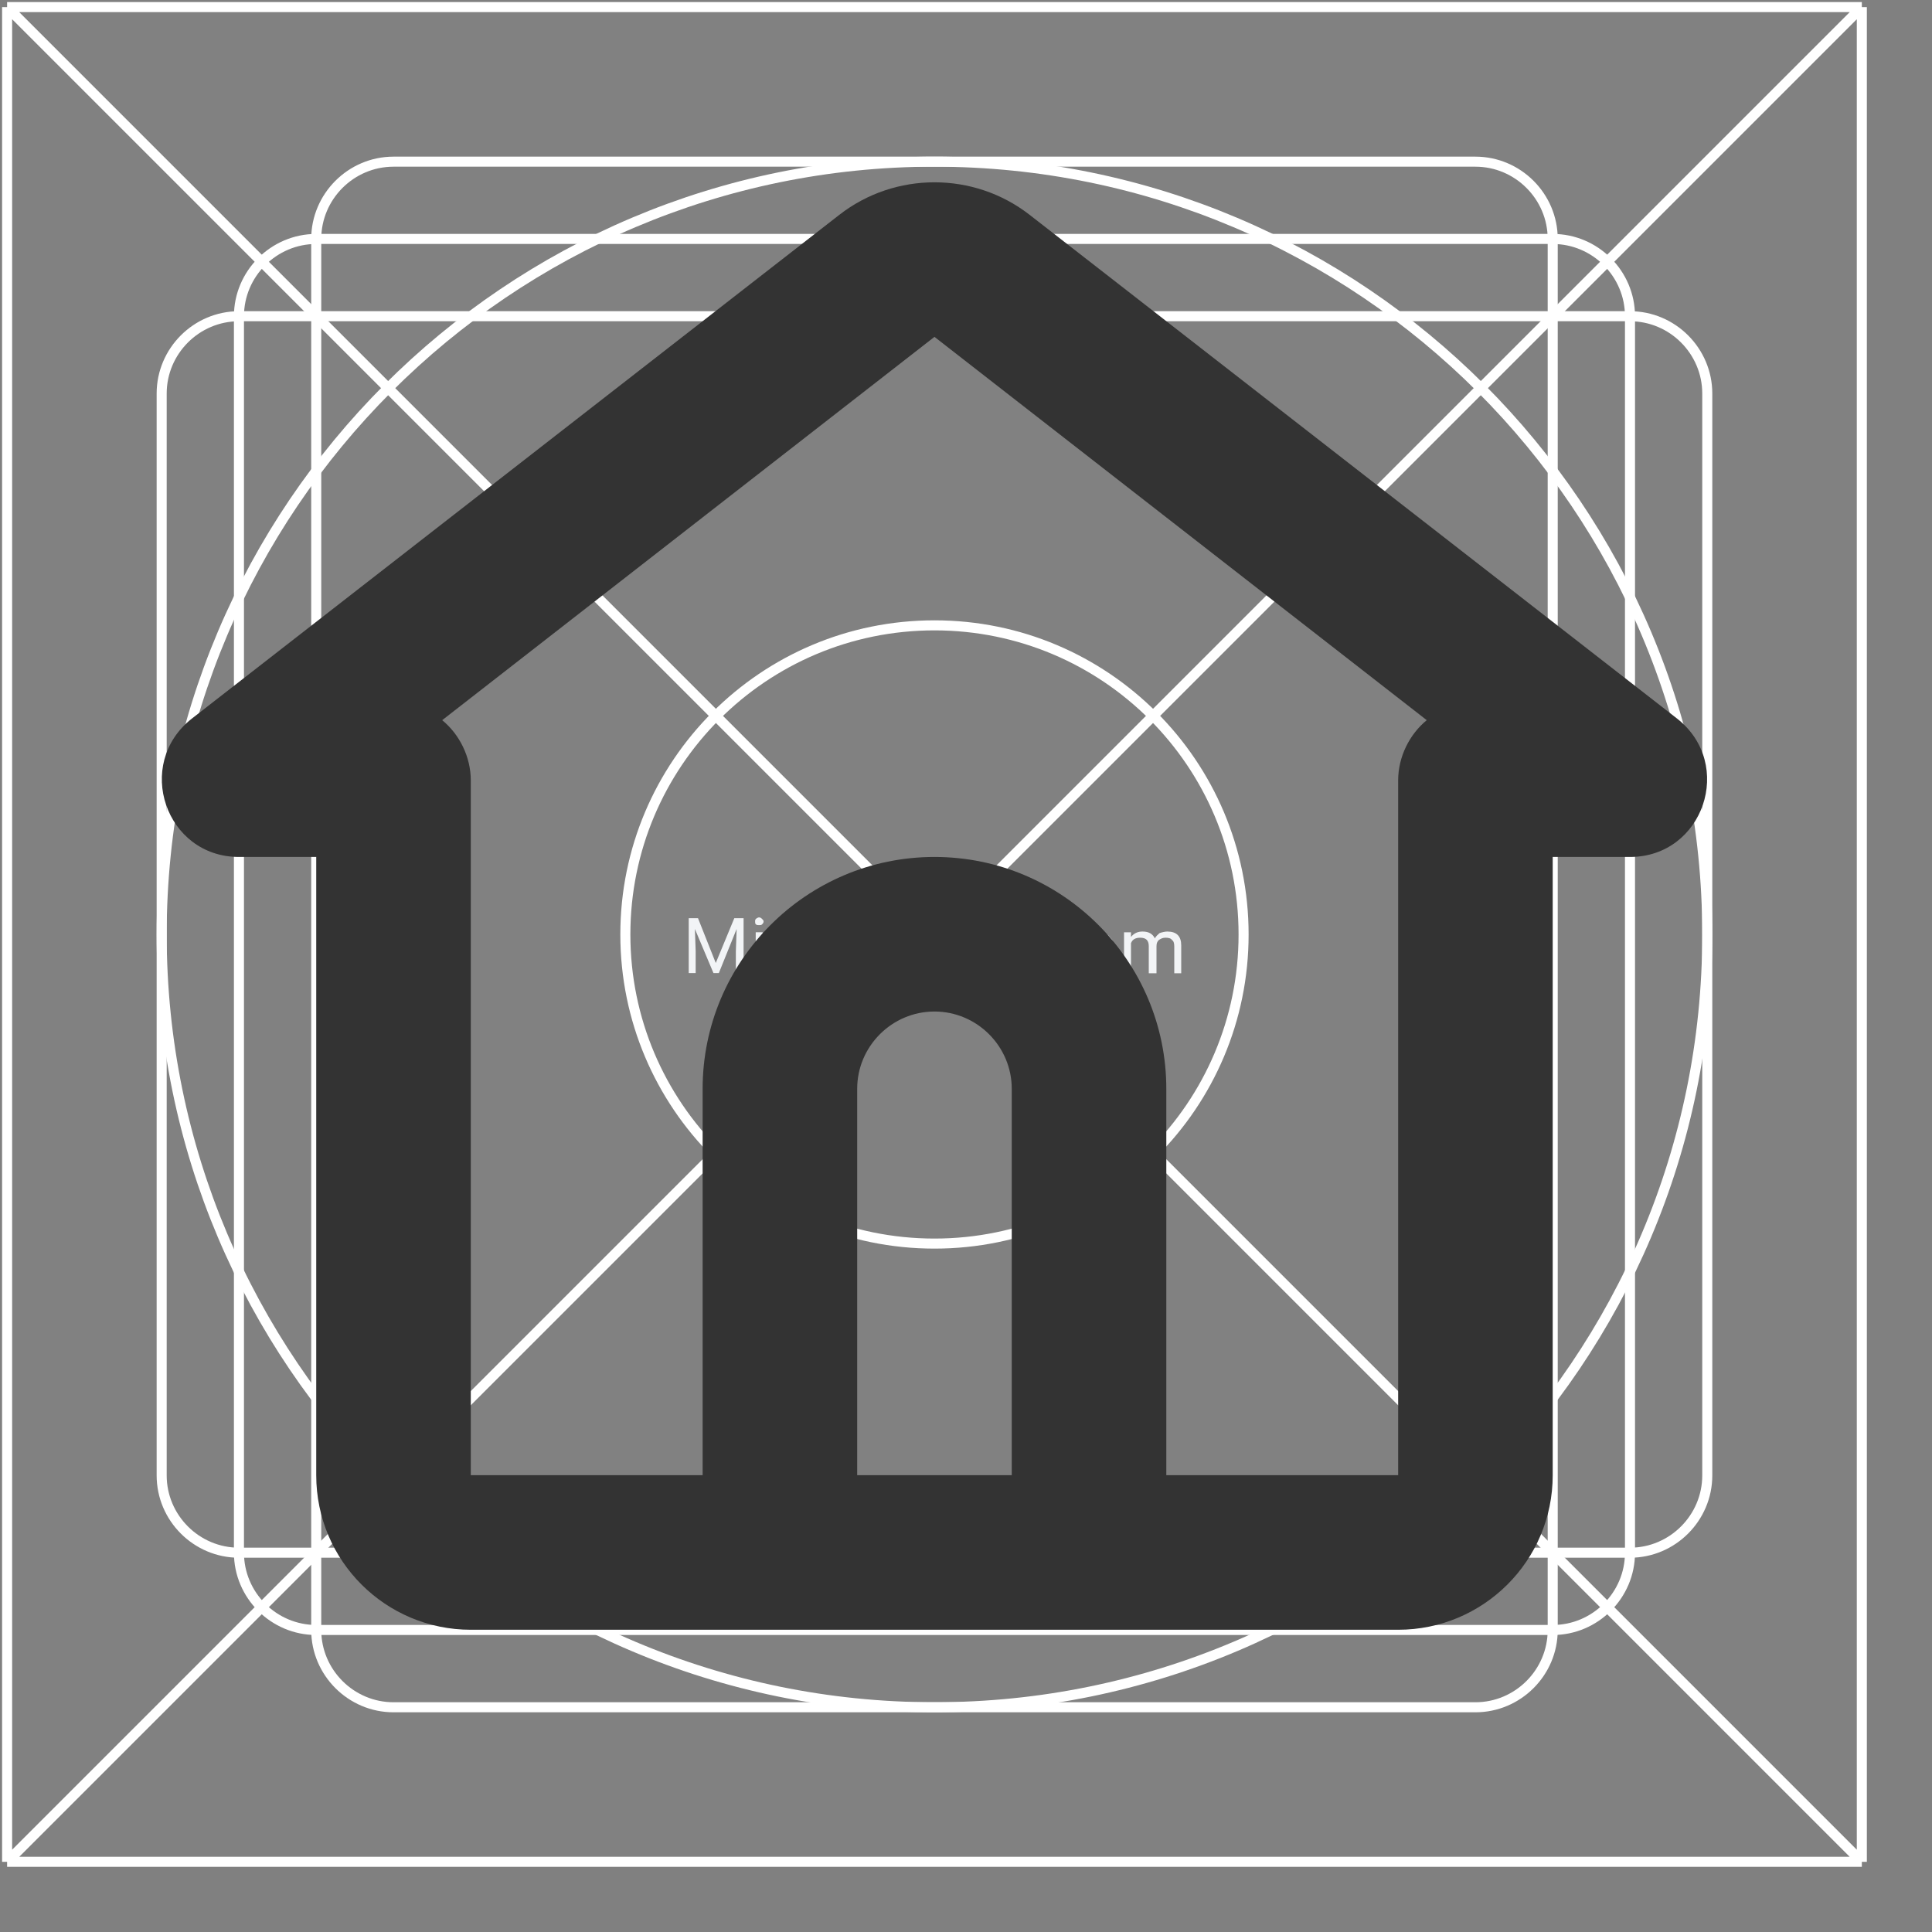 <svg xmlns="http://www.w3.org/2000/svg" xmlns:xlink="http://www.w3.org/1999/xlink" width="25" height="25" viewBox="0 0 25 25" fill="none"><rect x="0" y="0" width="25" height="25" fill="#808080" stroke="none"/><g opacity="1" transform="translate(0.092 0.092)  rotate(0 12 12)"><g opacity="1" transform="translate(0 0)  rotate(0 12 12)"><path id="bg" fill-rule="evenodd" style="fill:#FFFFFF" transform="translate(0 0)  rotate(0 12 12)" opacity="0.01" d="M0,24L24,24L24,0L0,0L0,24Z " /><path id="MingCute.com" fill-rule="evenodd" style="fill:#F2F4F6" transform="translate(8.82 11.779)  rotate(0 3.187 0.464)" opacity="1" d="M0.12 0.01L0 0.01L0 0.72L0.09 0.72L0.09 0.44L0.08 0.15L0.32 0.72L0.39 0.72L0.62 0.15L0.61 0.44L0.61 0.72L0.71 0.72L0.71 0.01L0.59 0.01L0.35 0.59L0.12 0.01Z M0.957 0.192L0.867 0.192L0.867 0.722L0.957 0.722L0.957 0.192Z M0.869 0.09C0.879 0.1 0.899 0.1 0.909 0.1C0.929 0.1 0.939 0.1 0.949 0.09C0.959 0.08 0.969 0.07 0.969 0.05C0.969 0.04 0.959 0.03 0.949 0.02C0.939 0.01 0.929 0 0.909 0C0.899 0 0.879 0.01 0.869 0.02C0.859 0.03 0.859 0.04 0.859 0.05C0.859 0.07 0.859 0.08 0.869 0.09Z M1.432 0.373L1.432 0.723L1.522 0.723L1.522 0.373C1.512 0.243 1.462 0.183 1.352 0.183C1.282 0.183 1.232 0.213 1.192 0.263L1.192 0.193L1.102 0.193L1.102 0.723L1.192 0.723L1.192 0.343C1.202 0.323 1.222 0.303 1.242 0.283C1.262 0.263 1.292 0.263 1.322 0.263C1.362 0.263 1.382 0.273 1.402 0.283C1.422 0.303 1.422 0.333 1.432 0.373Z M1.692 0.253C1.652 0.303 1.632 0.373 1.632 0.453C1.632 0.543 1.652 0.603 1.692 0.653C1.732 0.703 1.782 0.733 1.842 0.733C1.902 0.733 1.952 0.713 1.992 0.673L1.992 0.713C1.992 0.763 1.972 0.793 1.952 0.823C1.922 0.843 1.892 0.853 1.852 0.853C1.792 0.853 1.742 0.833 1.702 0.783L1.662 0.833C1.682 0.863 1.702 0.893 1.742 0.903C1.782 0.923 1.812 0.933 1.852 0.933C1.922 0.933 1.972 0.913 2.022 0.873C2.062 0.833 2.082 0.773 2.082 0.713L2.082 0.193L1.992 0.193L1.992 0.253C1.952 0.203 1.902 0.183 1.842 0.183C1.782 0.183 1.732 0.203 1.692 0.253Z M1.763 0.599C1.783 0.639 1.823 0.649 1.863 0.649C1.923 0.649 1.963 0.629 1.983 0.579L1.983 0.339C1.963 0.289 1.923 0.259 1.863 0.259C1.823 0.259 1.783 0.279 1.763 0.309C1.733 0.349 1.723 0.399 1.723 0.459C1.723 0.519 1.733 0.569 1.763 0.599Z M2.295 0.33C2.295 0.25 2.315 0.19 2.355 0.14C2.385 0.1 2.435 0.08 2.495 0.08C2.545 0.08 2.575 0.09 2.605 0.12C2.635 0.14 2.655 0.18 2.655 0.24L2.755 0.24C2.745 0.16 2.715 0.11 2.675 0.06C2.625 0.02 2.565 0 2.495 0C2.435 0 2.385 0.01 2.345 0.04C2.295 0.07 2.265 0.11 2.245 0.16C2.215 0.21 2.205 0.26 2.205 0.33L2.205 0.4C2.205 0.5 2.235 0.58 2.285 0.64C2.335 0.7 2.395 0.73 2.485 0.73C2.565 0.73 2.625 0.71 2.665 0.67C2.715 0.63 2.745 0.57 2.755 0.5L2.655 0.5C2.645 0.55 2.635 0.59 2.605 0.62C2.575 0.64 2.535 0.65 2.485 0.65C2.425 0.65 2.375 0.63 2.345 0.59C2.315 0.54 2.295 0.48 2.295 0.4L2.295 0.33Z M3.195 0.672L3.195 0.722L3.285 0.722L3.285 0.192L3.195 0.192L3.195 0.572C3.165 0.632 3.125 0.652 3.055 0.652C2.985 0.652 2.955 0.612 2.955 0.532L2.955 0.192L2.865 0.192L2.865 0.532C2.865 0.602 2.885 0.652 2.905 0.682C2.935 0.712 2.985 0.732 3.035 0.732C3.105 0.732 3.155 0.712 3.195 0.672Z M3.644 0.195L3.544 0.195L3.544 0.065L3.454 0.065L3.454 0.195L3.354 0.195L3.354 0.265L3.454 0.265L3.454 0.595C3.454 0.634 3.464 0.664 3.484 0.695C3.504 0.715 3.534 0.735 3.574 0.735C3.594 0.735 3.614 0.725 3.644 0.725L3.644 0.644C3.624 0.654 3.614 0.654 3.594 0.654C3.574 0.654 3.564 0.644 3.554 0.634C3.544 0.625 3.544 0.615 3.544 0.595L3.544 0.265L3.644 0.265L3.644 0.195Z M3.863 0.613C3.833 0.573 3.813 0.533 3.813 0.483L4.173 0.483L4.173 0.443C4.173 0.363 4.153 0.293 4.113 0.253C4.073 0.203 4.023 0.183 3.953 0.183C3.913 0.183 3.873 0.193 3.833 0.223C3.803 0.243 3.773 0.273 3.753 0.313C3.733 0.353 3.723 0.403 3.723 0.453L3.723 0.473C3.723 0.553 3.743 0.613 3.793 0.663C3.833 0.703 3.893 0.733 3.963 0.733C4.053 0.733 4.123 0.693 4.163 0.633L4.113 0.583C4.093 0.603 4.073 0.623 4.053 0.633C4.033 0.653 4.003 0.653 3.973 0.653C3.923 0.653 3.893 0.643 3.863 0.613Z M3.866 0.297C3.836 0.327 3.826 0.357 3.816 0.407L4.076 0.407L4.076 0.397C4.076 0.357 4.066 0.317 4.046 0.297C4.026 0.267 3.996 0.257 3.956 0.257C3.916 0.257 3.886 0.267 3.866 0.297Z M4.288 0.709C4.298 0.719 4.318 0.729 4.338 0.729C4.348 0.729 4.368 0.719 4.378 0.709C4.388 0.699 4.388 0.689 4.388 0.669C4.388 0.659 4.388 0.649 4.378 0.639C4.368 0.629 4.348 0.619 4.338 0.619C4.318 0.619 4.298 0.629 4.288 0.639C4.278 0.649 4.278 0.659 4.278 0.669C4.278 0.689 4.278 0.699 4.288 0.709Z M4.576 0.663C4.626 0.703 4.676 0.733 4.756 0.733C4.786 0.733 4.826 0.723 4.856 0.703C4.886 0.693 4.906 0.673 4.926 0.643C4.946 0.613 4.956 0.583 4.966 0.553L4.876 0.553C4.876 0.583 4.856 0.613 4.836 0.623C4.816 0.643 4.786 0.653 4.756 0.653C4.706 0.653 4.666 0.643 4.646 0.603C4.616 0.573 4.606 0.533 4.606 0.463L4.606 0.453C4.606 0.383 4.616 0.343 4.646 0.303C4.666 0.273 4.706 0.253 4.746 0.253C4.786 0.253 4.816 0.273 4.836 0.293C4.856 0.313 4.876 0.343 4.876 0.373L4.966 0.373C4.956 0.313 4.936 0.273 4.896 0.233C4.856 0.203 4.806 0.183 4.746 0.183C4.706 0.183 4.656 0.193 4.626 0.213C4.586 0.243 4.566 0.273 4.546 0.313C4.526 0.353 4.516 0.393 4.516 0.443L4.516 0.463C4.516 0.543 4.536 0.613 4.576 0.663Z M5.159 0.213C5.119 0.243 5.089 0.273 5.069 0.313C5.049 0.353 5.039 0.403 5.039 0.453L5.039 0.463C5.039 0.543 5.059 0.603 5.109 0.653C5.149 0.703 5.209 0.733 5.279 0.733C5.329 0.733 5.369 0.723 5.409 0.693C5.439 0.673 5.469 0.643 5.489 0.603C5.509 0.563 5.519 0.513 5.519 0.463L5.519 0.453C5.519 0.373 5.499 0.303 5.449 0.253C5.409 0.203 5.349 0.183 5.279 0.183C5.229 0.183 5.189 0.193 5.159 0.213Z M5.17 0.607C5.2 0.637 5.23 0.657 5.28 0.657C5.33 0.657 5.36 0.637 5.39 0.607C5.42 0.567 5.43 0.517 5.43 0.447C5.43 0.397 5.42 0.347 5.39 0.307C5.36 0.277 5.32 0.257 5.28 0.257C5.23 0.257 5.2 0.277 5.17 0.307C5.14 0.347 5.13 0.397 5.13 0.467C5.13 0.517 5.14 0.567 5.17 0.607Z M5.633 0.723L5.723 0.723L5.723 0.333C5.743 0.283 5.783 0.263 5.843 0.263C5.923 0.263 5.953 0.303 5.953 0.373L5.953 0.723L6.053 0.723L6.053 0.373C6.053 0.333 6.063 0.313 6.083 0.293C6.113 0.273 6.133 0.263 6.173 0.263C6.213 0.263 6.243 0.273 6.253 0.293C6.273 0.303 6.283 0.333 6.283 0.373L6.283 0.723L6.373 0.723L6.373 0.363C6.373 0.243 6.313 0.183 6.193 0.183C6.163 0.183 6.123 0.193 6.093 0.203C6.073 0.223 6.043 0.243 6.033 0.273C6.003 0.213 5.953 0.183 5.873 0.183C5.813 0.183 5.763 0.203 5.723 0.253L5.723 0.193L5.633 0.193L5.633 0.723Z " /><path  id="Diagonals" style="stroke:#FFFFFF; stroke-width:0.13; stroke-opacity:1; stroke-dasharray:0 0" transform="translate(0 0)  rotate(0 12 12)" d="M0 0L24 0 M0 0L0 24 M0 0L24 24 M24 0L24 24 M24 0L0 24 M24 24L0 24 " /><path  id="路径 24" style="stroke:#FFFFFF; stroke-width:0.13; stroke-opacity:1; stroke-dasharray:0 0" transform="translate(2 2)  rotate(0 10 10)" d="M10,0C4.48,0 0,4.48 0,10C0,15.52 4.48,20 10,20C15.52,20 20,15.52 20,10C20,4.48 15.52,0 10,0Z " /><path  id="路径 25" style="stroke:#FFFFFF; stroke-width:0.13; stroke-opacity:1; stroke-dasharray:0 0" transform="translate(2 4)  rotate(0 10 8)" d="M0,15C0,15.55 0.45,16 1,16L19,16C19.55,16 20,15.55 20,15L20,1C20,0.45 19.55,0 19,0L1,0C0.45,0 0,0.45 0,1Z " /><path  id="路径 26" style="stroke:#FFFFFF; stroke-width:0.13; stroke-opacity:1; stroke-dasharray:0 0" transform="translate(4 2)  rotate(0 8 10)" d="M0,19C0,19.55 0.45,20 1,20L15,20C15.55,20 16,19.55 16,19L16,1C16,0.45 15.55,0 15,0L1,0C0.45,0 0,0.45 0,1Z " /><path  id="路径 27" style="stroke:#FFFFFF; stroke-width:0.13; stroke-opacity:1; stroke-dasharray:0 0" transform="translate(3 3)  rotate(0 9 9)" d="M0,17C0,17.55 0.45,18 1,18L17,18C17.55,18 18,17.55 18,17L18,1C18,0.45 17.55,0 17,0L1,0C0.45,0 0,0.45 0,1Z " /><path  id="路径 28" style="stroke:#FFFFFF; stroke-width:0.13; stroke-opacity:1; stroke-dasharray:0 0" transform="translate(8 8)  rotate(0 4 4)" d="M4,0C1.79,0 0,1.79 0,4C0,6.21 1.79,8 4,8C6.21,8 8,6.21 8,4C8,1.79 6.21,0 4,0Z " /></g><path id="home_3_line" fill-rule="evenodd" style="fill:#333333" transform="translate(2 2.267)  rotate(0 10 9.367)" opacity="1" d="M0.39 6.94L8.77 0.42C9.49 -0.14 10.51 -0.14 11.23 0.42L19.61 6.94C20.36 7.53 19.95 8.73 19 8.73L18 8.73L18 16.73C18 17.84 17.1 18.73 16 18.73L4 18.73C2.9 18.73 2 17.84 2 16.73L2 8.73L1 8.73C0.05 8.73 -0.36 7.53 0.39 6.94ZM16 7.74C16 7.43 16.15 7.14 16.37 6.96L10 2L3.63 6.96C3.85 7.14 4 7.43 4 7.74L4 16.73L7 16.73L7 11.73C7 10.08 8.34 8.73 10 8.73C11.66 8.73 13 10.08 13 11.73L13 16.73L16 16.73L16 7.74ZM9 16.73L9 11.73C9 11.18 9.45 10.73 10 10.73C10.55 10.73 11 11.18 11 11.73L11 16.73L9 16.73Z" /></g></svg>